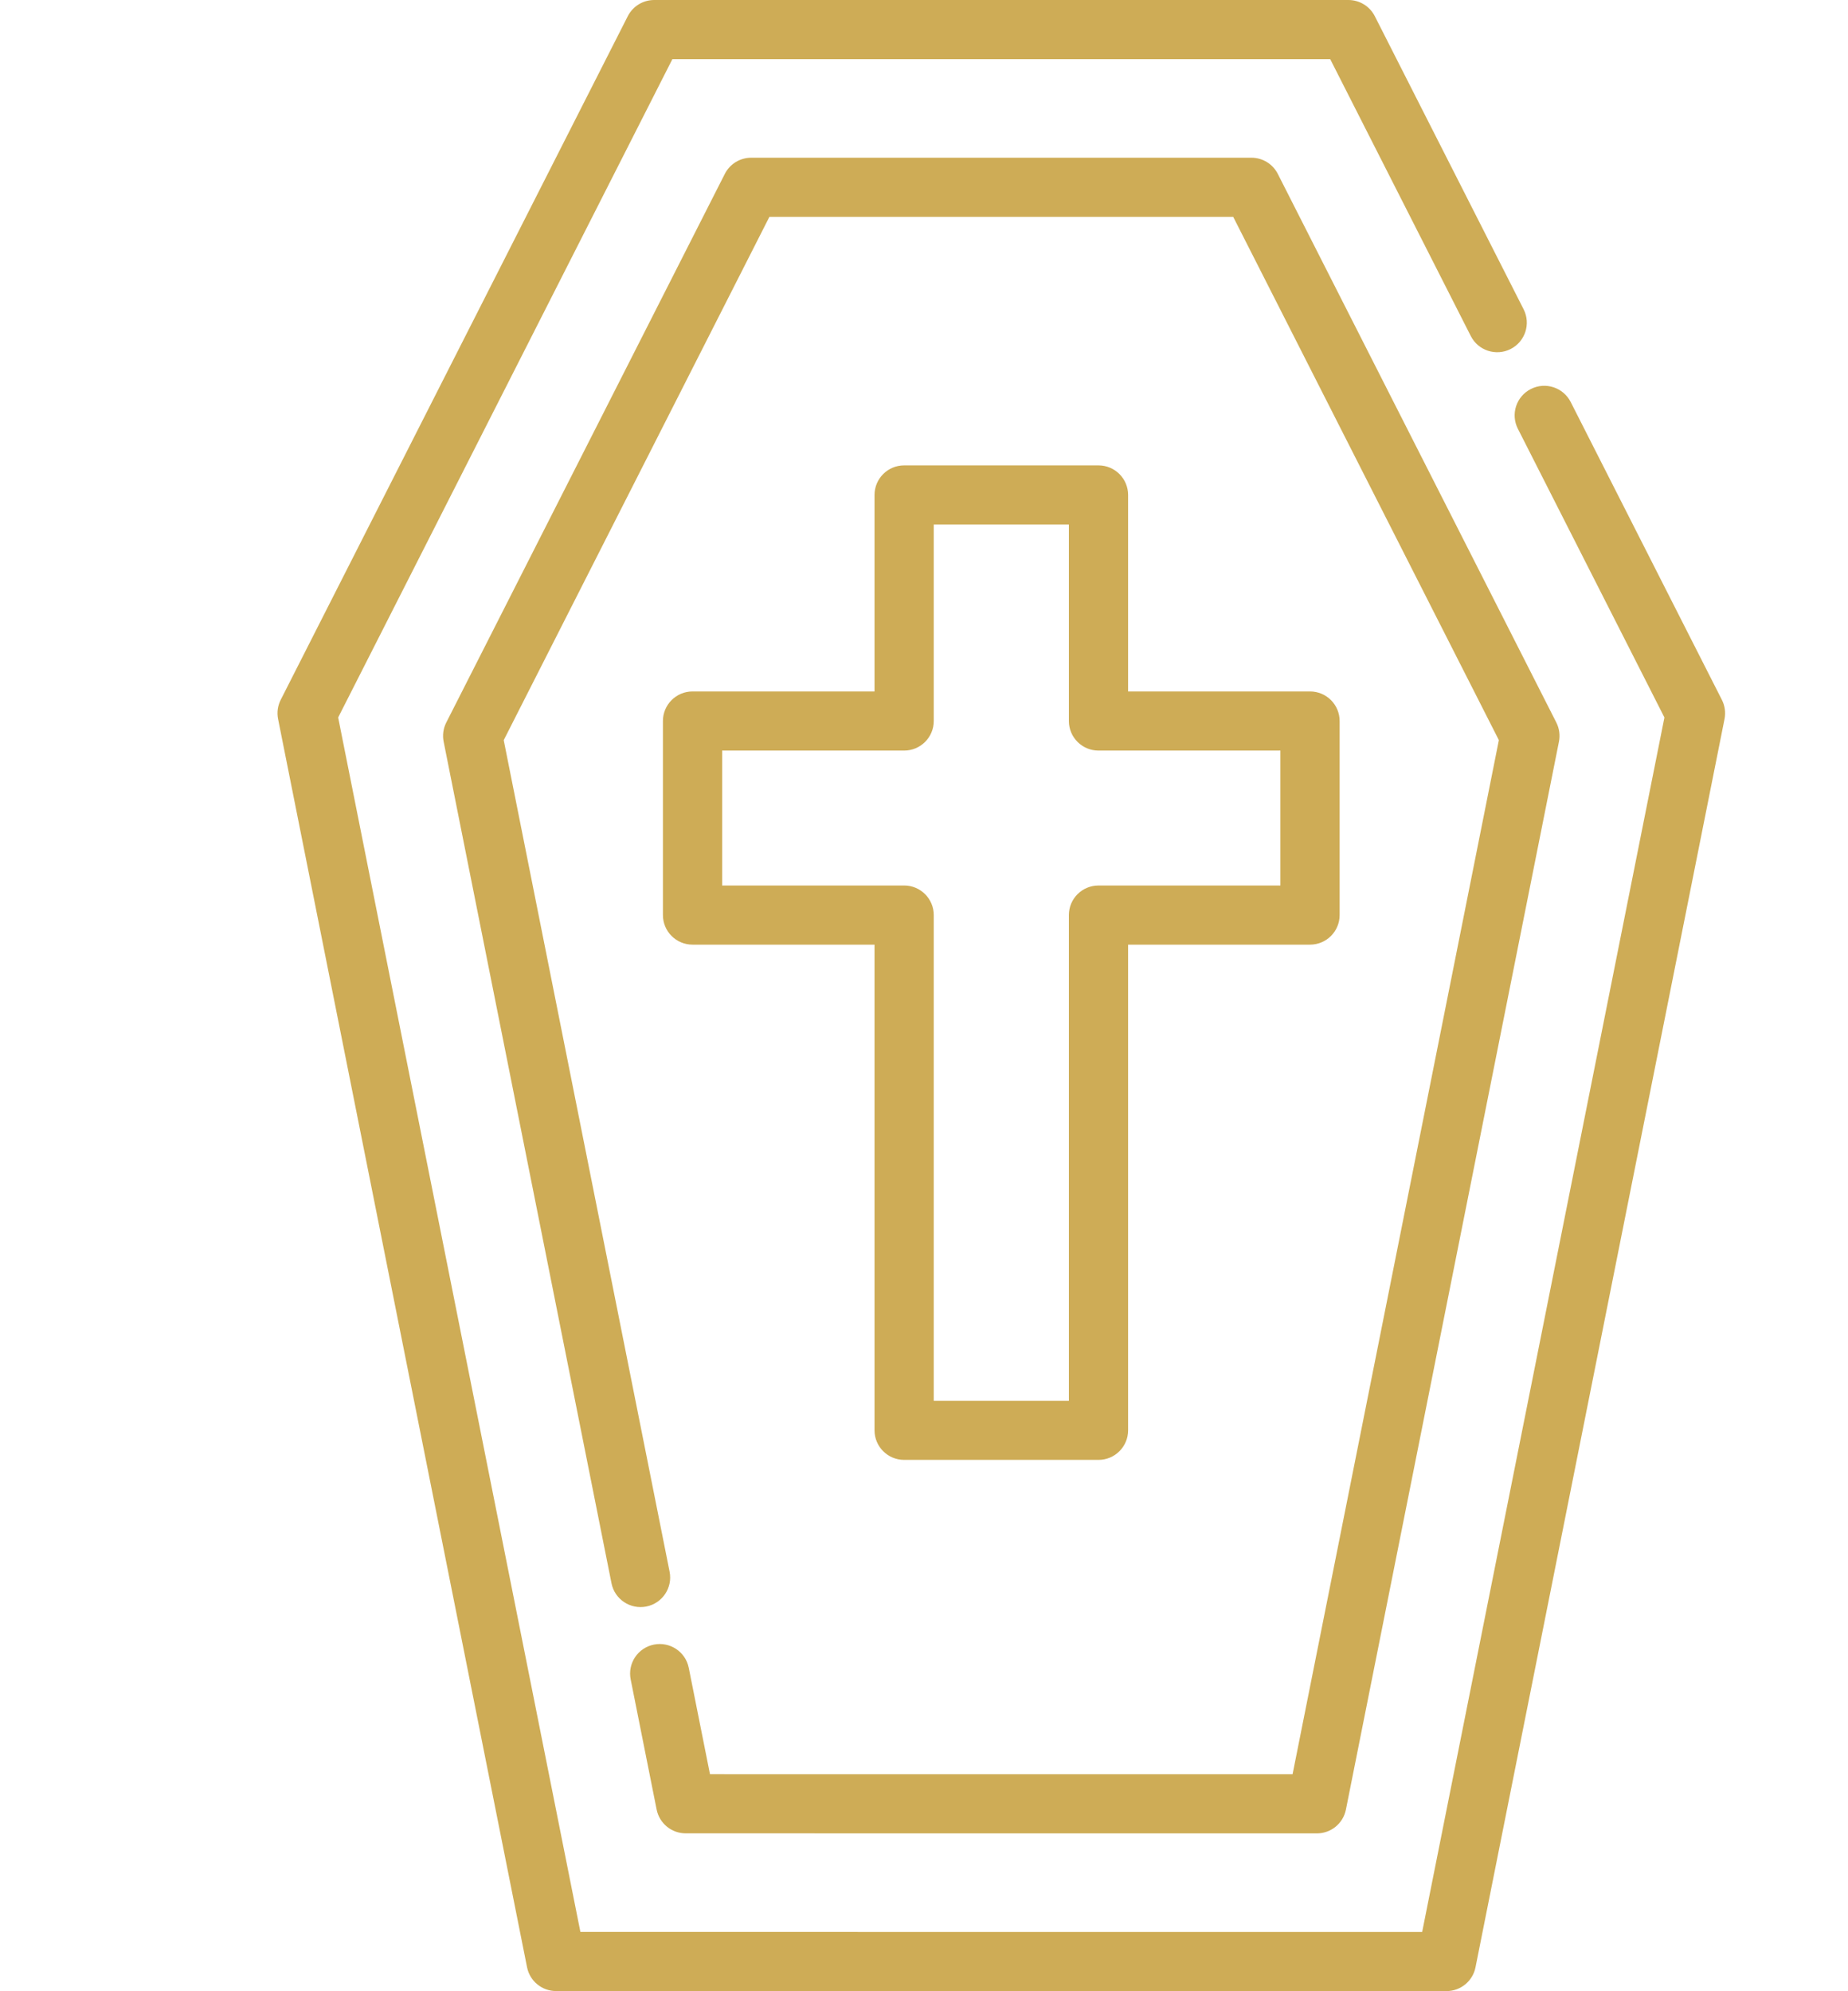 <?xml version="1.0" encoding="UTF-8"?> <svg xmlns="http://www.w3.org/2000/svg" width="233" height="251" viewBox="0 0 233 251" fill="none"><g clip-path="url(#clip0)"><path d="M217.1 88.225L198.035 50.676C197.103 48.84 194.855 48.106 193.016 49.037C191.176 49.968 190.441 52.212 191.374 54.048L209.855 90.446L179.31 243.545L73.177 243.539L42.636 90.446L84.776 7.455H167.715L185.441 42.361C186.373 44.198 188.619 44.929 190.459 44.001C192.298 43.068 193.033 40.825 192.101 38.989L173.339 2.041C172.702 0.789 171.415 0 170.009 0H82.484C81.076 0 79.789 0.789 79.152 2.041L35.391 88.225C35.013 88.97 34.896 89.82 35.061 90.638L66.452 247.995C66.799 249.738 68.331 250.994 70.113 250.994L182.374 251C184.156 251 185.688 249.744 186.035 248.001L217.432 90.64C217.595 89.82 217.478 88.97 217.1 88.225Z" fill="#CEAC56"></path><path d="M82.449 207.319C80.427 207.722 79.113 209.684 79.516 211.705L82.79 228.114C83.138 229.859 84.672 231.113 86.452 231.113L166.035 231.119C167.817 231.119 169.349 229.862 169.696 228.118L196.556 93.495C196.719 92.677 196.602 91.827 196.225 91.082L161.109 21.923C160.474 20.67 159.185 19.881 157.779 19.881H94.716C93.308 19.881 92.021 20.67 91.386 21.923L56.266 91.084C55.888 91.829 55.771 92.677 55.936 93.497L77.099 199.591C77.502 201.609 79.468 202.921 81.492 202.519C83.514 202.116 84.826 200.154 84.425 198.133L63.511 93.305L97.008 27.336H155.485L188.98 93.303L162.971 223.662L89.516 223.658L86.84 210.247C86.437 208.229 84.473 206.917 82.449 207.319Z" fill="#CEAC56"></path><path d="M138.5 58.667H113.997C111.935 58.667 110.262 60.337 110.262 62.396V87.164H87.317C85.255 87.164 83.583 88.834 83.583 90.892V115.354C83.583 117.413 85.255 119.083 87.317 119.083H110.262V180.307C110.262 182.365 111.935 184.035 113.997 184.035H138.5C140.562 184.035 142.234 182.365 142.234 180.307V119.083H165.17C167.232 119.083 168.904 117.413 168.904 115.354V90.892C168.904 88.834 167.232 87.164 165.17 87.164H142.234V62.396C142.234 60.337 140.562 58.667 138.5 58.667ZM161.435 94.619V111.628H138.5C136.438 111.628 134.767 113.296 134.767 115.354V176.58H117.73V115.354C117.73 113.296 116.057 111.626 113.995 111.626H91.05V94.619H113.995C116.057 94.619 117.73 92.951 117.73 90.892V66.122H134.767V90.892C134.767 92.951 136.438 94.619 138.5 94.619H161.435Z" fill="#CEAC56"></path></g><defs><clipPath id="clip0"><rect width="251.417" height="251" fill="white" transform="translate(0.615)"></rect></clipPath></defs></svg> 